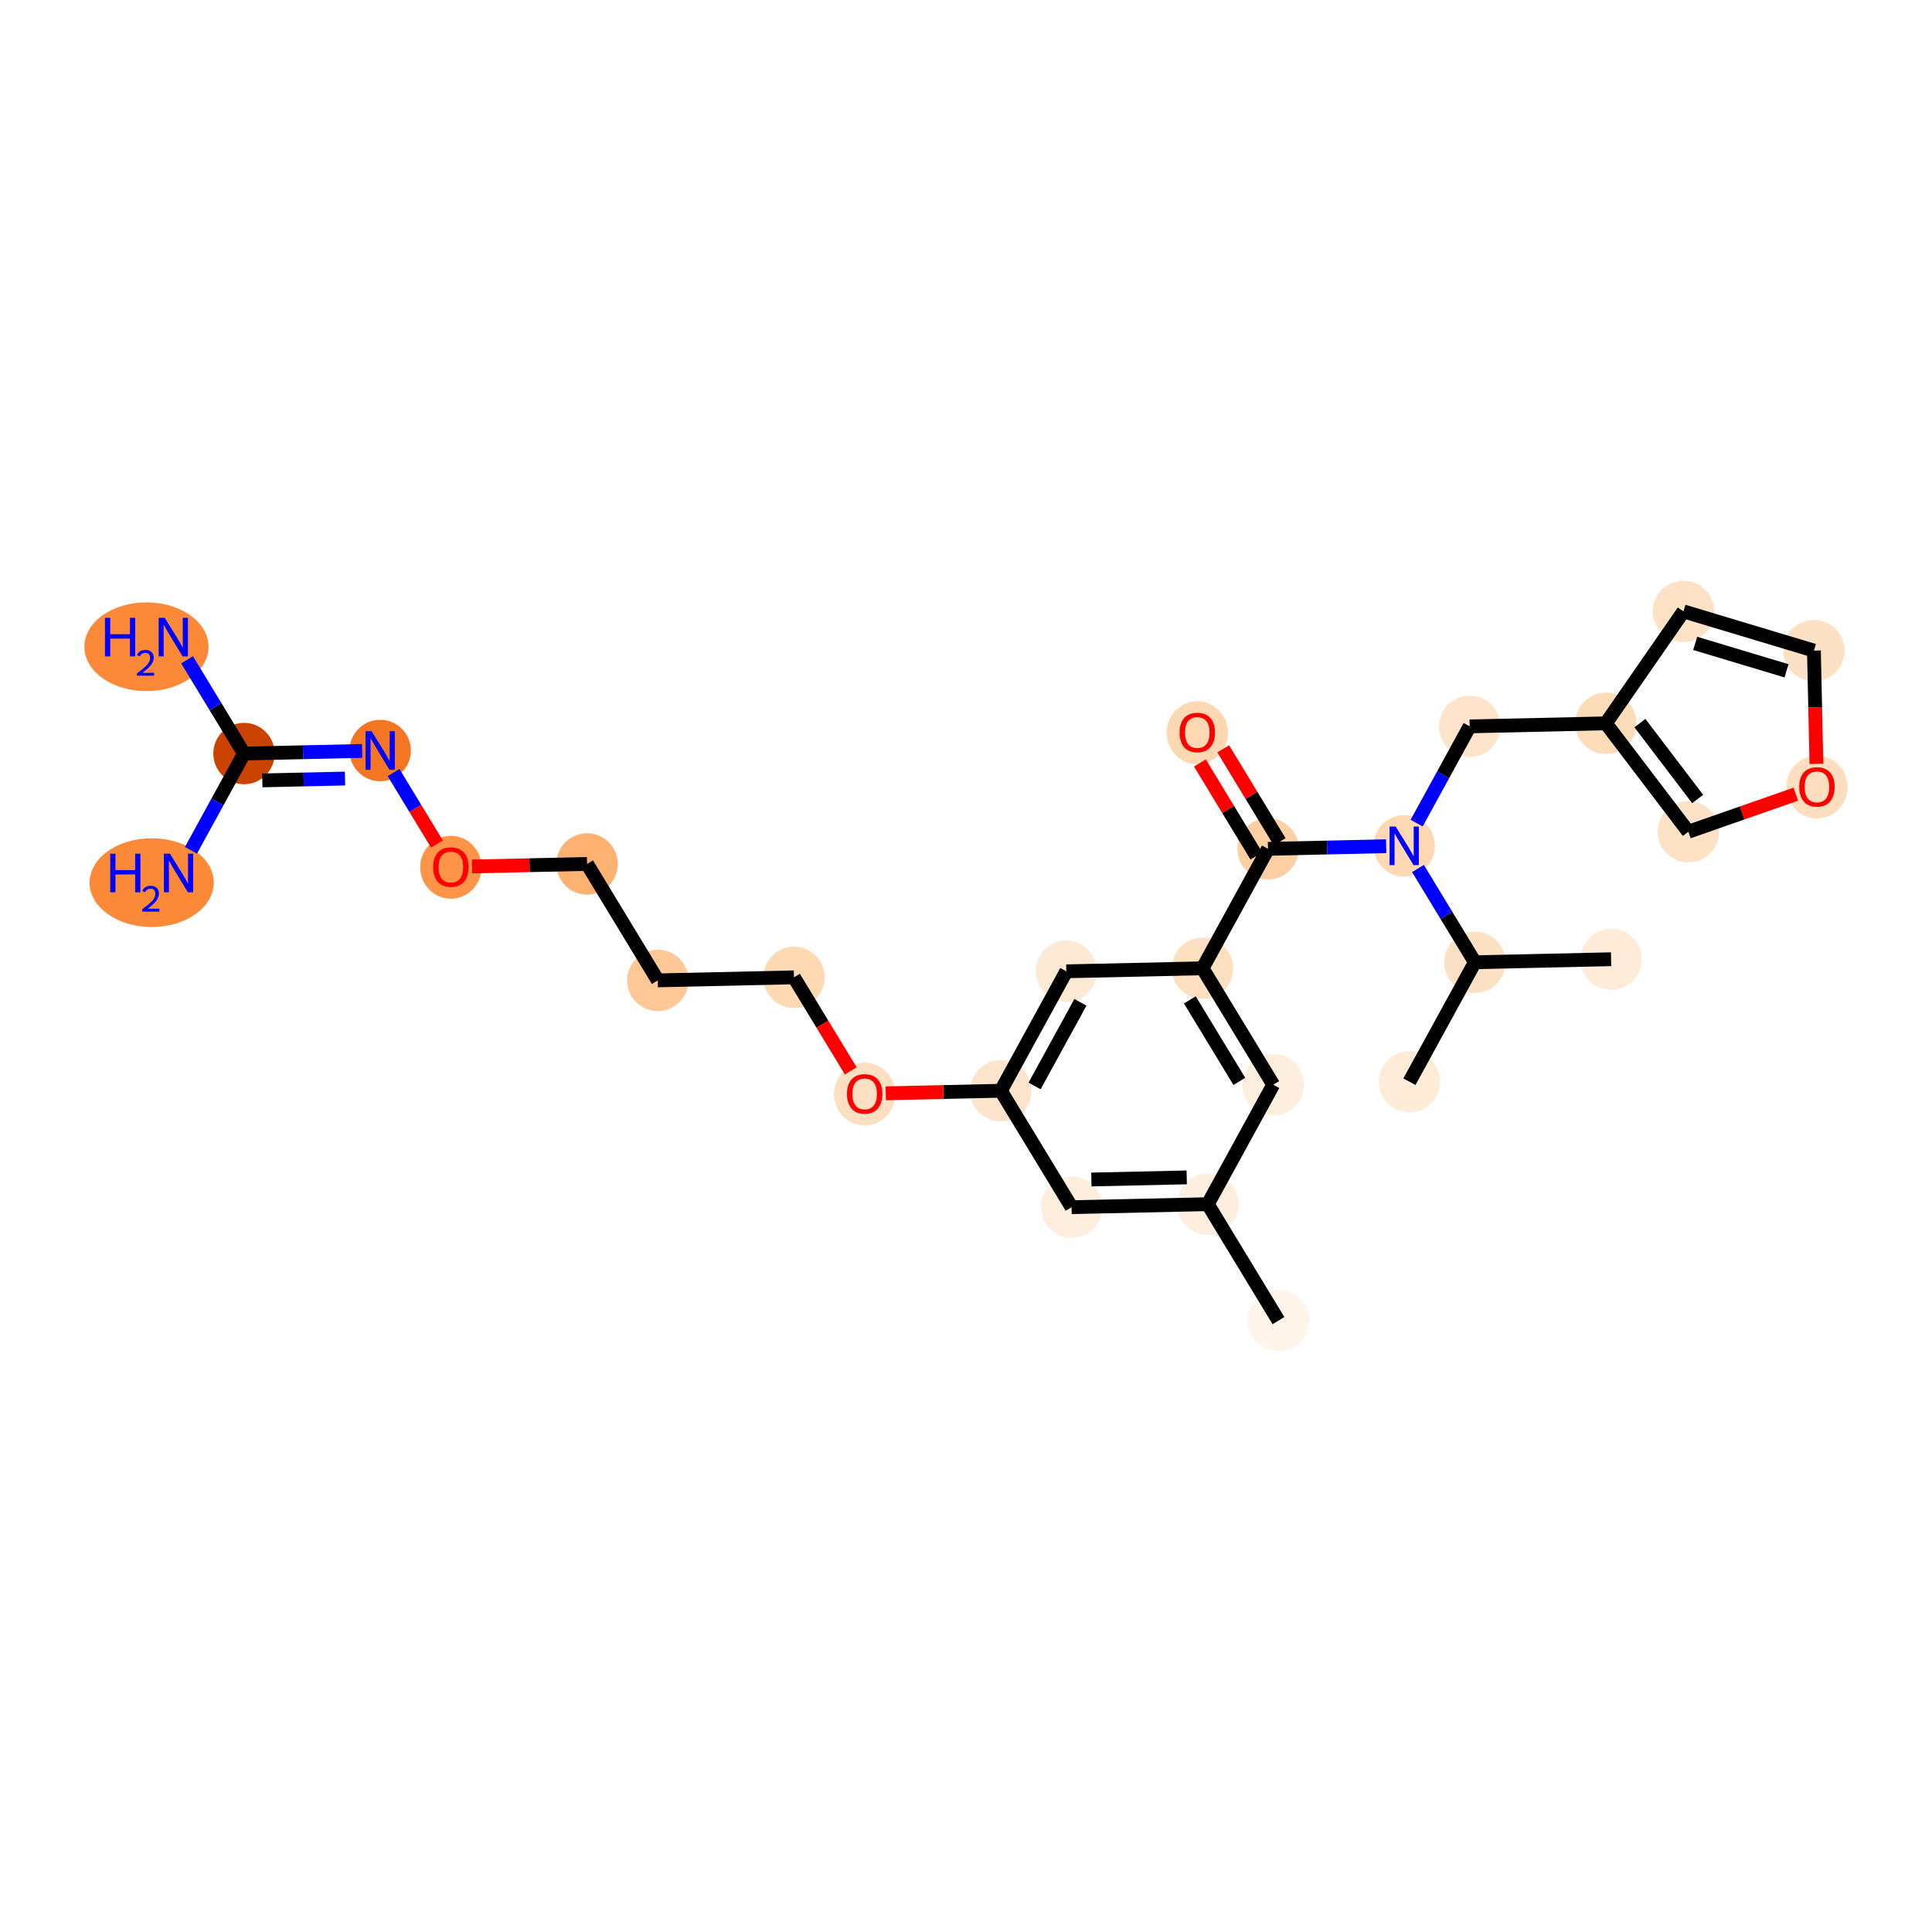 <?xml version='1.0' encoding='iso-8859-1'?>
<svg version='1.1' baseProfile='full'
              xmlns='http://www.w3.org/2000/svg'
                      xmlns:rdkit='http://www.rdkit.org/xml'
                      xmlns:xlink='http://www.w3.org/1999/xlink'
                  xml:space='preserve'
width='280px' height='280px' viewBox='0 0 280 280'>
<!-- END OF HEADER -->
<rect style='opacity:1.0;fill:#FFFFFF;stroke:none' width='280' height='280' x='0' y='0'> </rect>
<ellipse cx='185.285' cy='191.392' rx='3.948' ry='3.948'  style='fill:#FFF5EB;fill-rule:evenodd;stroke:#FFF5EB;stroke-width:1.0px;stroke-linecap:butt;stroke-linejoin:miter;stroke-opacity:1' />
<ellipse cx='175.038' cy='174.518' rx='3.948' ry='3.948'  style='fill:#FEEEDF;fill-rule:evenodd;stroke:#FEEEDF;stroke-width:1.0px;stroke-linecap:butt;stroke-linejoin:miter;stroke-opacity:1' />
<ellipse cx='155.3' cy='174.955' rx='3.948' ry='3.948'  style='fill:#FEEEDE;fill-rule:evenodd;stroke:#FEEEDE;stroke-width:1.0px;stroke-linecap:butt;stroke-linejoin:miter;stroke-opacity:1' />
<ellipse cx='145.053' cy='158.081' rx='3.948' ry='3.948'  style='fill:#FDE5CD;fill-rule:evenodd;stroke:#FDE5CD;stroke-width:1.0px;stroke-linecap:butt;stroke-linejoin:miter;stroke-opacity:1' />
<ellipse cx='125.316' cy='158.562' rx='3.948' ry='4.059'  style='fill:#FDE0C2;fill-rule:evenodd;stroke:#FDE0C2;stroke-width:1.0px;stroke-linecap:butt;stroke-linejoin:miter;stroke-opacity:1' />
<ellipse cx='115.068' cy='141.645' rx='3.948' ry='3.948'  style='fill:#FDD9B4;fill-rule:evenodd;stroke:#FDD9B4;stroke-width:1.0px;stroke-linecap:butt;stroke-linejoin:miter;stroke-opacity:1' />
<ellipse cx='95.331' cy='142.083' rx='3.948' ry='3.948'  style='fill:#FDC895;fill-rule:evenodd;stroke:#FDC895;stroke-width:1.0px;stroke-linecap:butt;stroke-linejoin:miter;stroke-opacity:1' />
<ellipse cx='85.083' cy='125.209' rx='3.948' ry='3.948'  style='fill:#FDB272;fill-rule:evenodd;stroke:#FDB272;stroke-width:1.0px;stroke-linecap:butt;stroke-linejoin:miter;stroke-opacity:1' />
<ellipse cx='65.346' cy='125.69' rx='3.948' ry='4.059'  style='fill:#FD9447;fill-rule:evenodd;stroke:#FD9447;stroke-width:1.0px;stroke-linecap:butt;stroke-linejoin:miter;stroke-opacity:1' />
<ellipse cx='55.098' cy='108.772' rx='3.948' ry='3.953'  style='fill:#F57622;fill-rule:evenodd;stroke:#F57622;stroke-width:1.0px;stroke-linecap:butt;stroke-linejoin:miter;stroke-opacity:1' />
<ellipse cx='35.361' cy='109.21' rx='3.948' ry='3.948'  style='fill:#CB4301;fill-rule:evenodd;stroke:#CB4301;stroke-width:1.0px;stroke-linecap:butt;stroke-linejoin:miter;stroke-opacity:1' />
<ellipse cx='21.225' cy='93.733' rx='8.498' ry='5.93'  style='fill:#FB8937;fill-rule:evenodd;stroke:#FB8937;stroke-width:1.0px;stroke-linecap:butt;stroke-linejoin:miter;stroke-opacity:1' />
<ellipse cx='21.983' cy='127.919' rx='8.498' ry='5.93'  style='fill:#FB8937;fill-rule:evenodd;stroke:#FB8937;stroke-width:1.0px;stroke-linecap:butt;stroke-linejoin:miter;stroke-opacity:1' />
<ellipse cx='154.542' cy='140.77' rx='3.948' ry='3.948'  style='fill:#FEE9D4;fill-rule:evenodd;stroke:#FEE9D4;stroke-width:1.0px;stroke-linecap:butt;stroke-linejoin:miter;stroke-opacity:1' />
<ellipse cx='174.28' cy='140.332' rx='3.948' ry='3.948'  style='fill:#FDE0C2;fill-rule:evenodd;stroke:#FDE0C2;stroke-width:1.0px;stroke-linecap:butt;stroke-linejoin:miter;stroke-opacity:1' />
<ellipse cx='183.769' cy='123.02' rx='3.948' ry='3.948'  style='fill:#FDD0A3;fill-rule:evenodd;stroke:#FDD0A3;stroke-width:1.0px;stroke-linecap:butt;stroke-linejoin:miter;stroke-opacity:1' />
<ellipse cx='173.521' cy='106.19' rx='3.948' ry='4.059'  style='fill:#FDD8B2;fill-rule:evenodd;stroke:#FDD8B2;stroke-width:1.0px;stroke-linecap:butt;stroke-linejoin:miter;stroke-opacity:1' />
<ellipse cx='203.506' cy='122.583' rx='3.948' ry='3.953'  style='fill:#FDD8B2;fill-rule:evenodd;stroke:#FDD8B2;stroke-width:1.0px;stroke-linecap:butt;stroke-linejoin:miter;stroke-opacity:1' />
<ellipse cx='212.996' cy='105.271' rx='3.948' ry='3.948'  style='fill:#FDE4CB;fill-rule:evenodd;stroke:#FDE4CB;stroke-width:1.0px;stroke-linecap:butt;stroke-linejoin:miter;stroke-opacity:1' />
<ellipse cx='232.733' cy='104.833' rx='3.948' ry='3.948'  style='fill:#FDDCBA;fill-rule:evenodd;stroke:#FDDCBA;stroke-width:1.0px;stroke-linecap:butt;stroke-linejoin:miter;stroke-opacity:1' />
<ellipse cx='243.98' cy='88.608' rx='3.948' ry='3.948'  style='fill:#FDE2C6;fill-rule:evenodd;stroke:#FDE2C6;stroke-width:1.0px;stroke-linecap:butt;stroke-linejoin:miter;stroke-opacity:1' />
<ellipse cx='262.887' cy='94.291' rx='3.948' ry='3.948'  style='fill:#FDE1C4;fill-rule:evenodd;stroke:#FDE1C4;stroke-width:1.0px;stroke-linecap:butt;stroke-linejoin:miter;stroke-opacity:1' />
<ellipse cx='263.324' cy='114.072' rx='3.948' ry='4.059'  style='fill:#FDDFC0;fill-rule:evenodd;stroke:#FDDFC0;stroke-width:1.0px;stroke-linecap:butt;stroke-linejoin:miter;stroke-opacity:1' />
<ellipse cx='244.688' cy='120.544' rx='3.948' ry='3.948'  style='fill:#FDE2C6;fill-rule:evenodd;stroke:#FDE2C6;stroke-width:1.0px;stroke-linecap:butt;stroke-linejoin:miter;stroke-opacity:1' />
<ellipse cx='213.754' cy='139.457' rx='3.948' ry='3.948'  style='fill:#FDE1C4;fill-rule:evenodd;stroke:#FDE1C4;stroke-width:1.0px;stroke-linecap:butt;stroke-linejoin:miter;stroke-opacity:1' />
<ellipse cx='233.491' cy='139.019' rx='3.948' ry='3.948'  style='fill:#FEECD9;fill-rule:evenodd;stroke:#FEECD9;stroke-width:1.0px;stroke-linecap:butt;stroke-linejoin:miter;stroke-opacity:1' />
<ellipse cx='204.264' cy='156.768' rx='3.948' ry='3.948'  style='fill:#FEECD9;fill-rule:evenodd;stroke:#FEECD9;stroke-width:1.0px;stroke-linecap:butt;stroke-linejoin:miter;stroke-opacity:1' />
<ellipse cx='184.527' cy='157.206' rx='3.948' ry='3.948'  style='fill:#FEEEDE;fill-rule:evenodd;stroke:#FEEEDE;stroke-width:1.0px;stroke-linecap:butt;stroke-linejoin:miter;stroke-opacity:1' />
<path class='bond-0 atom-0 atom-1' d='M 185.285,191.392 L 175.038,174.518' style='fill:none;fill-rule:evenodd;stroke:#000000;stroke-width:2.0px;stroke-linecap:butt;stroke-linejoin:miter;stroke-opacity:1' />
<path class='bond-1 atom-1 atom-2' d='M 175.038,174.518 L 155.3,174.955' style='fill:none;fill-rule:evenodd;stroke:#000000;stroke-width:2.0px;stroke-linecap:butt;stroke-linejoin:miter;stroke-opacity:1' />
<path class='bond-1 atom-1 atom-2' d='M 171.989,170.636 L 158.173,170.942' style='fill:none;fill-rule:evenodd;stroke:#000000;stroke-width:2.0px;stroke-linecap:butt;stroke-linejoin:miter;stroke-opacity:1' />
<path class='bond-27 atom-27 atom-1' d='M 184.527,157.206 L 175.038,174.518' style='fill:none;fill-rule:evenodd;stroke:#000000;stroke-width:2.0px;stroke-linecap:butt;stroke-linejoin:miter;stroke-opacity:1' />
<path class='bond-2 atom-2 atom-3' d='M 155.3,174.955 L 145.053,158.081' style='fill:none;fill-rule:evenodd;stroke:#000000;stroke-width:2.0px;stroke-linecap:butt;stroke-linejoin:miter;stroke-opacity:1' />
<path class='bond-3 atom-3 atom-4' d='M 145.053,158.081 L 136.714,158.266' style='fill:none;fill-rule:evenodd;stroke:#000000;stroke-width:2.0px;stroke-linecap:butt;stroke-linejoin:miter;stroke-opacity:1' />
<path class='bond-3 atom-3 atom-4' d='M 136.714,158.266 L 128.376,158.451' style='fill:none;fill-rule:evenodd;stroke:#FF0000;stroke-width:2.0px;stroke-linecap:butt;stroke-linejoin:miter;stroke-opacity:1' />
<path class='bond-12 atom-3 atom-13' d='M 145.053,158.081 L 154.542,140.77' style='fill:none;fill-rule:evenodd;stroke:#000000;stroke-width:2.0px;stroke-linecap:butt;stroke-linejoin:miter;stroke-opacity:1' />
<path class='bond-12 atom-3 atom-13' d='M 149.939,157.383 L 156.581,145.264' style='fill:none;fill-rule:evenodd;stroke:#000000;stroke-width:2.0px;stroke-linecap:butt;stroke-linejoin:miter;stroke-opacity:1' />
<path class='bond-4 atom-4 atom-5' d='M 123.299,155.198 L 119.183,148.422' style='fill:none;fill-rule:evenodd;stroke:#FF0000;stroke-width:2.0px;stroke-linecap:butt;stroke-linejoin:miter;stroke-opacity:1' />
<path class='bond-4 atom-4 atom-5' d='M 119.183,148.422 L 115.068,141.645' style='fill:none;fill-rule:evenodd;stroke:#000000;stroke-width:2.0px;stroke-linecap:butt;stroke-linejoin:miter;stroke-opacity:1' />
<path class='bond-5 atom-5 atom-6' d='M 115.068,141.645 L 95.331,142.083' style='fill:none;fill-rule:evenodd;stroke:#000000;stroke-width:2.0px;stroke-linecap:butt;stroke-linejoin:miter;stroke-opacity:1' />
<path class='bond-6 atom-6 atom-7' d='M 95.331,142.083 L 85.083,125.209' style='fill:none;fill-rule:evenodd;stroke:#000000;stroke-width:2.0px;stroke-linecap:butt;stroke-linejoin:miter;stroke-opacity:1' />
<path class='bond-7 atom-7 atom-8' d='M 85.083,125.209 L 76.745,125.393' style='fill:none;fill-rule:evenodd;stroke:#000000;stroke-width:2.0px;stroke-linecap:butt;stroke-linejoin:miter;stroke-opacity:1' />
<path class='bond-7 atom-7 atom-8' d='M 76.745,125.393 L 68.406,125.578' style='fill:none;fill-rule:evenodd;stroke:#FF0000;stroke-width:2.0px;stroke-linecap:butt;stroke-linejoin:miter;stroke-opacity:1' />
<path class='bond-8 atom-8 atom-9' d='M 63.329,122.326 L 60.183,117.145' style='fill:none;fill-rule:evenodd;stroke:#FF0000;stroke-width:2.0px;stroke-linecap:butt;stroke-linejoin:miter;stroke-opacity:1' />
<path class='bond-8 atom-8 atom-9' d='M 60.183,117.145 L 57.037,111.964' style='fill:none;fill-rule:evenodd;stroke:#0000FF;stroke-width:2.0px;stroke-linecap:butt;stroke-linejoin:miter;stroke-opacity:1' />
<path class='bond-9 atom-9 atom-10' d='M 52.484,108.83 L 43.923,109.02' style='fill:none;fill-rule:evenodd;stroke:#0000FF;stroke-width:2.0px;stroke-linecap:butt;stroke-linejoin:miter;stroke-opacity:1' />
<path class='bond-9 atom-9 atom-10' d='M 43.923,109.02 L 35.361,109.21' style='fill:none;fill-rule:evenodd;stroke:#000000;stroke-width:2.0px;stroke-linecap:butt;stroke-linejoin:miter;stroke-opacity:1' />
<path class='bond-9 atom-9 atom-10' d='M 50.003,112.834 L 44.01,112.967' style='fill:none;fill-rule:evenodd;stroke:#0000FF;stroke-width:2.0px;stroke-linecap:butt;stroke-linejoin:miter;stroke-opacity:1' />
<path class='bond-9 atom-9 atom-10' d='M 44.01,112.967 L 38.017,113.1' style='fill:none;fill-rule:evenodd;stroke:#000000;stroke-width:2.0px;stroke-linecap:butt;stroke-linejoin:miter;stroke-opacity:1' />
<path class='bond-10 atom-10 atom-11' d='M 35.361,109.21 L 31.236,102.417' style='fill:none;fill-rule:evenodd;stroke:#000000;stroke-width:2.0px;stroke-linecap:butt;stroke-linejoin:miter;stroke-opacity:1' />
<path class='bond-10 atom-10 atom-11' d='M 31.236,102.417 L 27.111,95.625' style='fill:none;fill-rule:evenodd;stroke:#0000FF;stroke-width:2.0px;stroke-linecap:butt;stroke-linejoin:miter;stroke-opacity:1' />
<path class='bond-11 atom-10 atom-12' d='M 35.361,109.21 L 31.518,116.221' style='fill:none;fill-rule:evenodd;stroke:#000000;stroke-width:2.0px;stroke-linecap:butt;stroke-linejoin:miter;stroke-opacity:1' />
<path class='bond-11 atom-10 atom-12' d='M 31.518,116.221 L 27.674,123.232' style='fill:none;fill-rule:evenodd;stroke:#0000FF;stroke-width:2.0px;stroke-linecap:butt;stroke-linejoin:miter;stroke-opacity:1' />
<path class='bond-13 atom-13 atom-14' d='M 154.542,140.77 L 174.28,140.332' style='fill:none;fill-rule:evenodd;stroke:#000000;stroke-width:2.0px;stroke-linecap:butt;stroke-linejoin:miter;stroke-opacity:1' />
<path class='bond-14 atom-14 atom-15' d='M 174.28,140.332 L 183.769,123.02' style='fill:none;fill-rule:evenodd;stroke:#000000;stroke-width:2.0px;stroke-linecap:butt;stroke-linejoin:miter;stroke-opacity:1' />
<path class='bond-26 atom-14 atom-27' d='M 174.28,140.332 L 184.527,157.206' style='fill:none;fill-rule:evenodd;stroke:#000000;stroke-width:2.0px;stroke-linecap:butt;stroke-linejoin:miter;stroke-opacity:1' />
<path class='bond-26 atom-14 atom-27' d='M 172.442,144.913 L 179.615,156.724' style='fill:none;fill-rule:evenodd;stroke:#000000;stroke-width:2.0px;stroke-linecap:butt;stroke-linejoin:miter;stroke-opacity:1' />
<path class='bond-15 atom-15 atom-16' d='M 185.456,121.995 L 181.367,115.262' style='fill:none;fill-rule:evenodd;stroke:#000000;stroke-width:2.0px;stroke-linecap:butt;stroke-linejoin:miter;stroke-opacity:1' />
<path class='bond-15 atom-15 atom-16' d='M 181.367,115.262 L 177.278,108.529' style='fill:none;fill-rule:evenodd;stroke:#FF0000;stroke-width:2.0px;stroke-linecap:butt;stroke-linejoin:miter;stroke-opacity:1' />
<path class='bond-15 atom-15 atom-16' d='M 182.082,124.045 L 177.993,117.312' style='fill:none;fill-rule:evenodd;stroke:#000000;stroke-width:2.0px;stroke-linecap:butt;stroke-linejoin:miter;stroke-opacity:1' />
<path class='bond-15 atom-15 atom-16' d='M 177.993,117.312 L 173.903,110.578' style='fill:none;fill-rule:evenodd;stroke:#FF0000;stroke-width:2.0px;stroke-linecap:butt;stroke-linejoin:miter;stroke-opacity:1' />
<path class='bond-16 atom-15 atom-17' d='M 183.769,123.02 L 192.331,122.83' style='fill:none;fill-rule:evenodd;stroke:#000000;stroke-width:2.0px;stroke-linecap:butt;stroke-linejoin:miter;stroke-opacity:1' />
<path class='bond-16 atom-15 atom-17' d='M 192.331,122.83 L 200.892,122.64' style='fill:none;fill-rule:evenodd;stroke:#0000FF;stroke-width:2.0px;stroke-linecap:butt;stroke-linejoin:miter;stroke-opacity:1' />
<path class='bond-17 atom-17 atom-18' d='M 205.309,119.294 L 209.153,112.282' style='fill:none;fill-rule:evenodd;stroke:#0000FF;stroke-width:2.0px;stroke-linecap:butt;stroke-linejoin:miter;stroke-opacity:1' />
<path class='bond-17 atom-17 atom-18' d='M 209.153,112.282 L 212.996,105.271' style='fill:none;fill-rule:evenodd;stroke:#000000;stroke-width:2.0px;stroke-linecap:butt;stroke-linejoin:miter;stroke-opacity:1' />
<path class='bond-23 atom-17 atom-24' d='M 205.504,125.872 L 209.629,132.664' style='fill:none;fill-rule:evenodd;stroke:#0000FF;stroke-width:2.0px;stroke-linecap:butt;stroke-linejoin:miter;stroke-opacity:1' />
<path class='bond-23 atom-17 atom-24' d='M 209.629,132.664 L 213.754,139.457' style='fill:none;fill-rule:evenodd;stroke:#000000;stroke-width:2.0px;stroke-linecap:butt;stroke-linejoin:miter;stroke-opacity:1' />
<path class='bond-18 atom-18 atom-19' d='M 212.996,105.271 L 232.733,104.833' style='fill:none;fill-rule:evenodd;stroke:#000000;stroke-width:2.0px;stroke-linecap:butt;stroke-linejoin:miter;stroke-opacity:1' />
<path class='bond-19 atom-19 atom-20' d='M 232.733,104.833 L 243.98,88.608' style='fill:none;fill-rule:evenodd;stroke:#000000;stroke-width:2.0px;stroke-linecap:butt;stroke-linejoin:miter;stroke-opacity:1' />
<path class='bond-28 atom-23 atom-19' d='M 244.688,120.544 L 232.733,104.833' style='fill:none;fill-rule:evenodd;stroke:#000000;stroke-width:2.0px;stroke-linecap:butt;stroke-linejoin:miter;stroke-opacity:1' />
<path class='bond-28 atom-23 atom-19' d='M 246.037,115.796 L 237.668,104.799' style='fill:none;fill-rule:evenodd;stroke:#000000;stroke-width:2.0px;stroke-linecap:butt;stroke-linejoin:miter;stroke-opacity:1' />
<path class='bond-20 atom-20 atom-21' d='M 243.98,88.608 L 262.887,94.291' style='fill:none;fill-rule:evenodd;stroke:#000000;stroke-width:2.0px;stroke-linecap:butt;stroke-linejoin:miter;stroke-opacity:1' />
<path class='bond-20 atom-20 atom-21' d='M 245.68,93.242 L 258.914,97.22' style='fill:none;fill-rule:evenodd;stroke:#000000;stroke-width:2.0px;stroke-linecap:butt;stroke-linejoin:miter;stroke-opacity:1' />
<path class='bond-21 atom-21 atom-22' d='M 262.887,94.291 L 263.069,102.499' style='fill:none;fill-rule:evenodd;stroke:#000000;stroke-width:2.0px;stroke-linecap:butt;stroke-linejoin:miter;stroke-opacity:1' />
<path class='bond-21 atom-21 atom-22' d='M 263.069,102.499 L 263.251,110.708' style='fill:none;fill-rule:evenodd;stroke:#FF0000;stroke-width:2.0px;stroke-linecap:butt;stroke-linejoin:miter;stroke-opacity:1' />
<path class='bond-22 atom-22 atom-23' d='M 260.264,115.098 L 252.476,117.821' style='fill:none;fill-rule:evenodd;stroke:#FF0000;stroke-width:2.0px;stroke-linecap:butt;stroke-linejoin:miter;stroke-opacity:1' />
<path class='bond-22 atom-22 atom-23' d='M 252.476,117.821 L 244.688,120.544' style='fill:none;fill-rule:evenodd;stroke:#000000;stroke-width:2.0px;stroke-linecap:butt;stroke-linejoin:miter;stroke-opacity:1' />
<path class='bond-24 atom-24 atom-25' d='M 213.754,139.457 L 233.491,139.019' style='fill:none;fill-rule:evenodd;stroke:#000000;stroke-width:2.0px;stroke-linecap:butt;stroke-linejoin:miter;stroke-opacity:1' />
<path class='bond-25 atom-24 atom-26' d='M 213.754,139.457 L 204.264,156.768' style='fill:none;fill-rule:evenodd;stroke:#000000;stroke-width:2.0px;stroke-linecap:butt;stroke-linejoin:miter;stroke-opacity:1' />
<path  class='atom-4' d='M 122.749 158.535
Q 122.749 157.192, 123.412 156.442
Q 124.076 155.692, 125.316 155.692
Q 126.555 155.692, 127.219 156.442
Q 127.882 157.192, 127.882 158.535
Q 127.882 159.893, 127.211 160.667
Q 126.54 161.433, 125.316 161.433
Q 124.084 161.433, 123.412 160.667
Q 122.749 159.901, 122.749 158.535
M 125.316 160.801
Q 126.168 160.801, 126.626 160.233
Q 127.092 159.656, 127.092 158.535
Q 127.092 157.437, 126.626 156.884
Q 126.168 156.324, 125.316 156.324
Q 124.463 156.324, 123.997 156.876
Q 123.539 157.429, 123.539 158.535
Q 123.539 159.664, 123.997 160.233
Q 124.463 160.801, 125.316 160.801
' fill='#FF0000'/>
<path  class='atom-8' d='M 62.779 125.662
Q 62.779 124.32, 63.443 123.569
Q 64.106 122.819, 65.346 122.819
Q 66.586 122.819, 67.249 123.569
Q 67.912 124.32, 67.912 125.662
Q 67.912 127.02, 67.241 127.794
Q 66.57 128.56, 65.346 128.56
Q 64.114 128.56, 63.443 127.794
Q 62.779 127.028, 62.779 125.662
M 65.346 127.928
Q 66.199 127.928, 66.657 127.36
Q 67.123 126.783, 67.123 125.662
Q 67.123 124.564, 66.657 124.012
Q 66.199 123.451, 65.346 123.451
Q 64.493 123.451, 64.027 124.004
Q 63.569 124.556, 63.569 125.662
Q 63.569 126.791, 64.027 127.36
Q 64.493 127.928, 65.346 127.928
' fill='#FF0000'/>
<path  class='atom-9' d='M 53.862 105.977
L 55.694 108.938
Q 55.876 109.23, 56.168 109.759
Q 56.461 110.288, 56.476 110.32
L 56.476 105.977
L 57.219 105.977
L 57.219 111.568
L 56.453 111.568
L 54.486 108.33
Q 54.257 107.951, 54.012 107.517
Q 53.776 107.082, 53.705 106.948
L 53.705 111.568
L 52.978 111.568
L 52.978 105.977
L 53.862 105.977
' fill='#0000FF'/>
<path  class='atom-11' d='M 15.216 89.54
L 15.974 89.54
L 15.974 91.917
L 18.833 91.917
L 18.833 89.54
L 19.591 89.54
L 19.591 95.131
L 18.833 95.131
L 18.833 92.549
L 15.974 92.549
L 15.974 95.131
L 15.216 95.131
L 15.216 89.54
' fill='#0000FF'/>
<path  class='atom-11' d='M 19.862 94.935
Q 19.998 94.586, 20.321 94.393
Q 20.644 94.195, 21.092 94.195
Q 21.65 94.195, 21.962 94.497
Q 22.275 94.799, 22.275 95.336
Q 22.275 95.884, 21.869 96.394
Q 21.467 96.905, 20.633 97.51
L 22.338 97.51
L 22.338 97.927
L 19.852 97.927
L 19.852 97.577
Q 20.54 97.088, 20.946 96.723
Q 21.358 96.358, 21.556 96.029
Q 21.754 95.701, 21.754 95.362
Q 21.754 95.008, 21.577 94.81
Q 21.4 94.612, 21.092 94.612
Q 20.795 94.612, 20.597 94.732
Q 20.399 94.852, 20.258 95.117
L 19.862 94.935
' fill='#0000FF'/>
<path  class='atom-11' d='M 23.878 89.54
L 25.71 92.501
Q 25.891 92.794, 26.183 93.323
Q 26.476 93.852, 26.491 93.883
L 26.491 89.54
L 27.234 89.54
L 27.234 95.131
L 26.468 95.131
L 24.501 91.894
Q 24.272 91.514, 24.028 91.08
Q 23.791 90.646, 23.72 90.511
L 23.72 95.131
L 22.993 95.131
L 22.993 89.54
L 23.878 89.54
' fill='#0000FF'/>
<path  class='atom-12' d='M 15.974 123.726
L 16.732 123.726
L 16.732 126.103
L 19.591 126.103
L 19.591 123.726
L 20.349 123.726
L 20.349 129.317
L 19.591 129.317
L 19.591 126.735
L 16.732 126.735
L 16.732 129.317
L 15.974 129.317
L 15.974 123.726
' fill='#0000FF'/>
<path  class='atom-12' d='M 20.62 129.121
Q 20.756 128.772, 21.079 128.579
Q 21.402 128.381, 21.85 128.381
Q 22.408 128.381, 22.721 128.683
Q 23.033 128.985, 23.033 129.522
Q 23.033 130.069, 22.627 130.58
Q 22.225 131.091, 21.392 131.696
L 23.096 131.696
L 23.096 132.112
L 20.61 132.112
L 20.61 131.763
Q 21.298 131.273, 21.704 130.909
Q 22.116 130.544, 22.314 130.215
Q 22.512 129.887, 22.512 129.548
Q 22.512 129.194, 22.335 128.996
Q 22.158 128.798, 21.85 128.798
Q 21.553 128.798, 21.355 128.918
Q 21.157 129.037, 21.016 129.303
L 20.62 129.121
' fill='#0000FF'/>
<path  class='atom-12' d='M 24.636 123.726
L 26.468 126.687
Q 26.649 126.98, 26.942 127.509
Q 27.234 128.038, 27.25 128.069
L 27.25 123.726
L 27.992 123.726
L 27.992 129.317
L 27.226 129.317
L 25.259 126.079
Q 25.03 125.7, 24.786 125.266
Q 24.549 124.832, 24.478 124.697
L 24.478 129.317
L 23.751 129.317
L 23.751 123.726
L 24.636 123.726
' fill='#0000FF'/>
<path  class='atom-16' d='M 170.955 106.162
Q 170.955 104.819, 171.618 104.069
Q 172.282 103.319, 173.521 103.319
Q 174.761 103.319, 175.425 104.069
Q 176.088 104.819, 176.088 106.162
Q 176.088 107.52, 175.417 108.294
Q 174.745 109.06, 173.521 109.06
Q 172.29 109.06, 171.618 108.294
Q 170.955 107.528, 170.955 106.162
M 173.521 108.428
Q 174.374 108.428, 174.832 107.86
Q 175.298 107.283, 175.298 106.162
Q 175.298 105.064, 174.832 104.511
Q 174.374 103.951, 173.521 103.951
Q 172.669 103.951, 172.203 104.504
Q 171.745 105.056, 171.745 106.162
Q 171.745 107.291, 172.203 107.86
Q 172.669 108.428, 173.521 108.428
' fill='#FF0000'/>
<path  class='atom-17' d='M 202.27 119.787
L 204.102 122.748
Q 204.284 123.041, 204.576 123.57
Q 204.868 124.099, 204.884 124.13
L 204.884 119.787
L 205.627 119.787
L 205.627 125.378
L 204.861 125.378
L 202.894 122.14
Q 202.665 121.761, 202.42 121.327
Q 202.184 120.893, 202.112 120.758
L 202.112 125.378
L 201.386 125.378
L 201.386 119.787
L 202.27 119.787
' fill='#0000FF'/>
<path  class='atom-22' d='M 260.758 114.044
Q 260.758 112.702, 261.421 111.951
Q 262.085 111.201, 263.324 111.201
Q 264.564 111.201, 265.227 111.951
Q 265.891 112.702, 265.891 114.044
Q 265.891 115.402, 265.22 116.176
Q 264.548 116.942, 263.324 116.942
Q 262.092 116.942, 261.421 116.176
Q 260.758 115.41, 260.758 114.044
M 263.324 116.31
Q 264.177 116.31, 264.635 115.742
Q 265.101 115.165, 265.101 114.044
Q 265.101 112.946, 264.635 112.394
Q 264.177 111.833, 263.324 111.833
Q 262.471 111.833, 262.006 112.386
Q 261.548 112.938, 261.548 114.044
Q 261.548 115.173, 262.006 115.742
Q 262.471 116.31, 263.324 116.31
' fill='#FF0000'/>
</svg>
